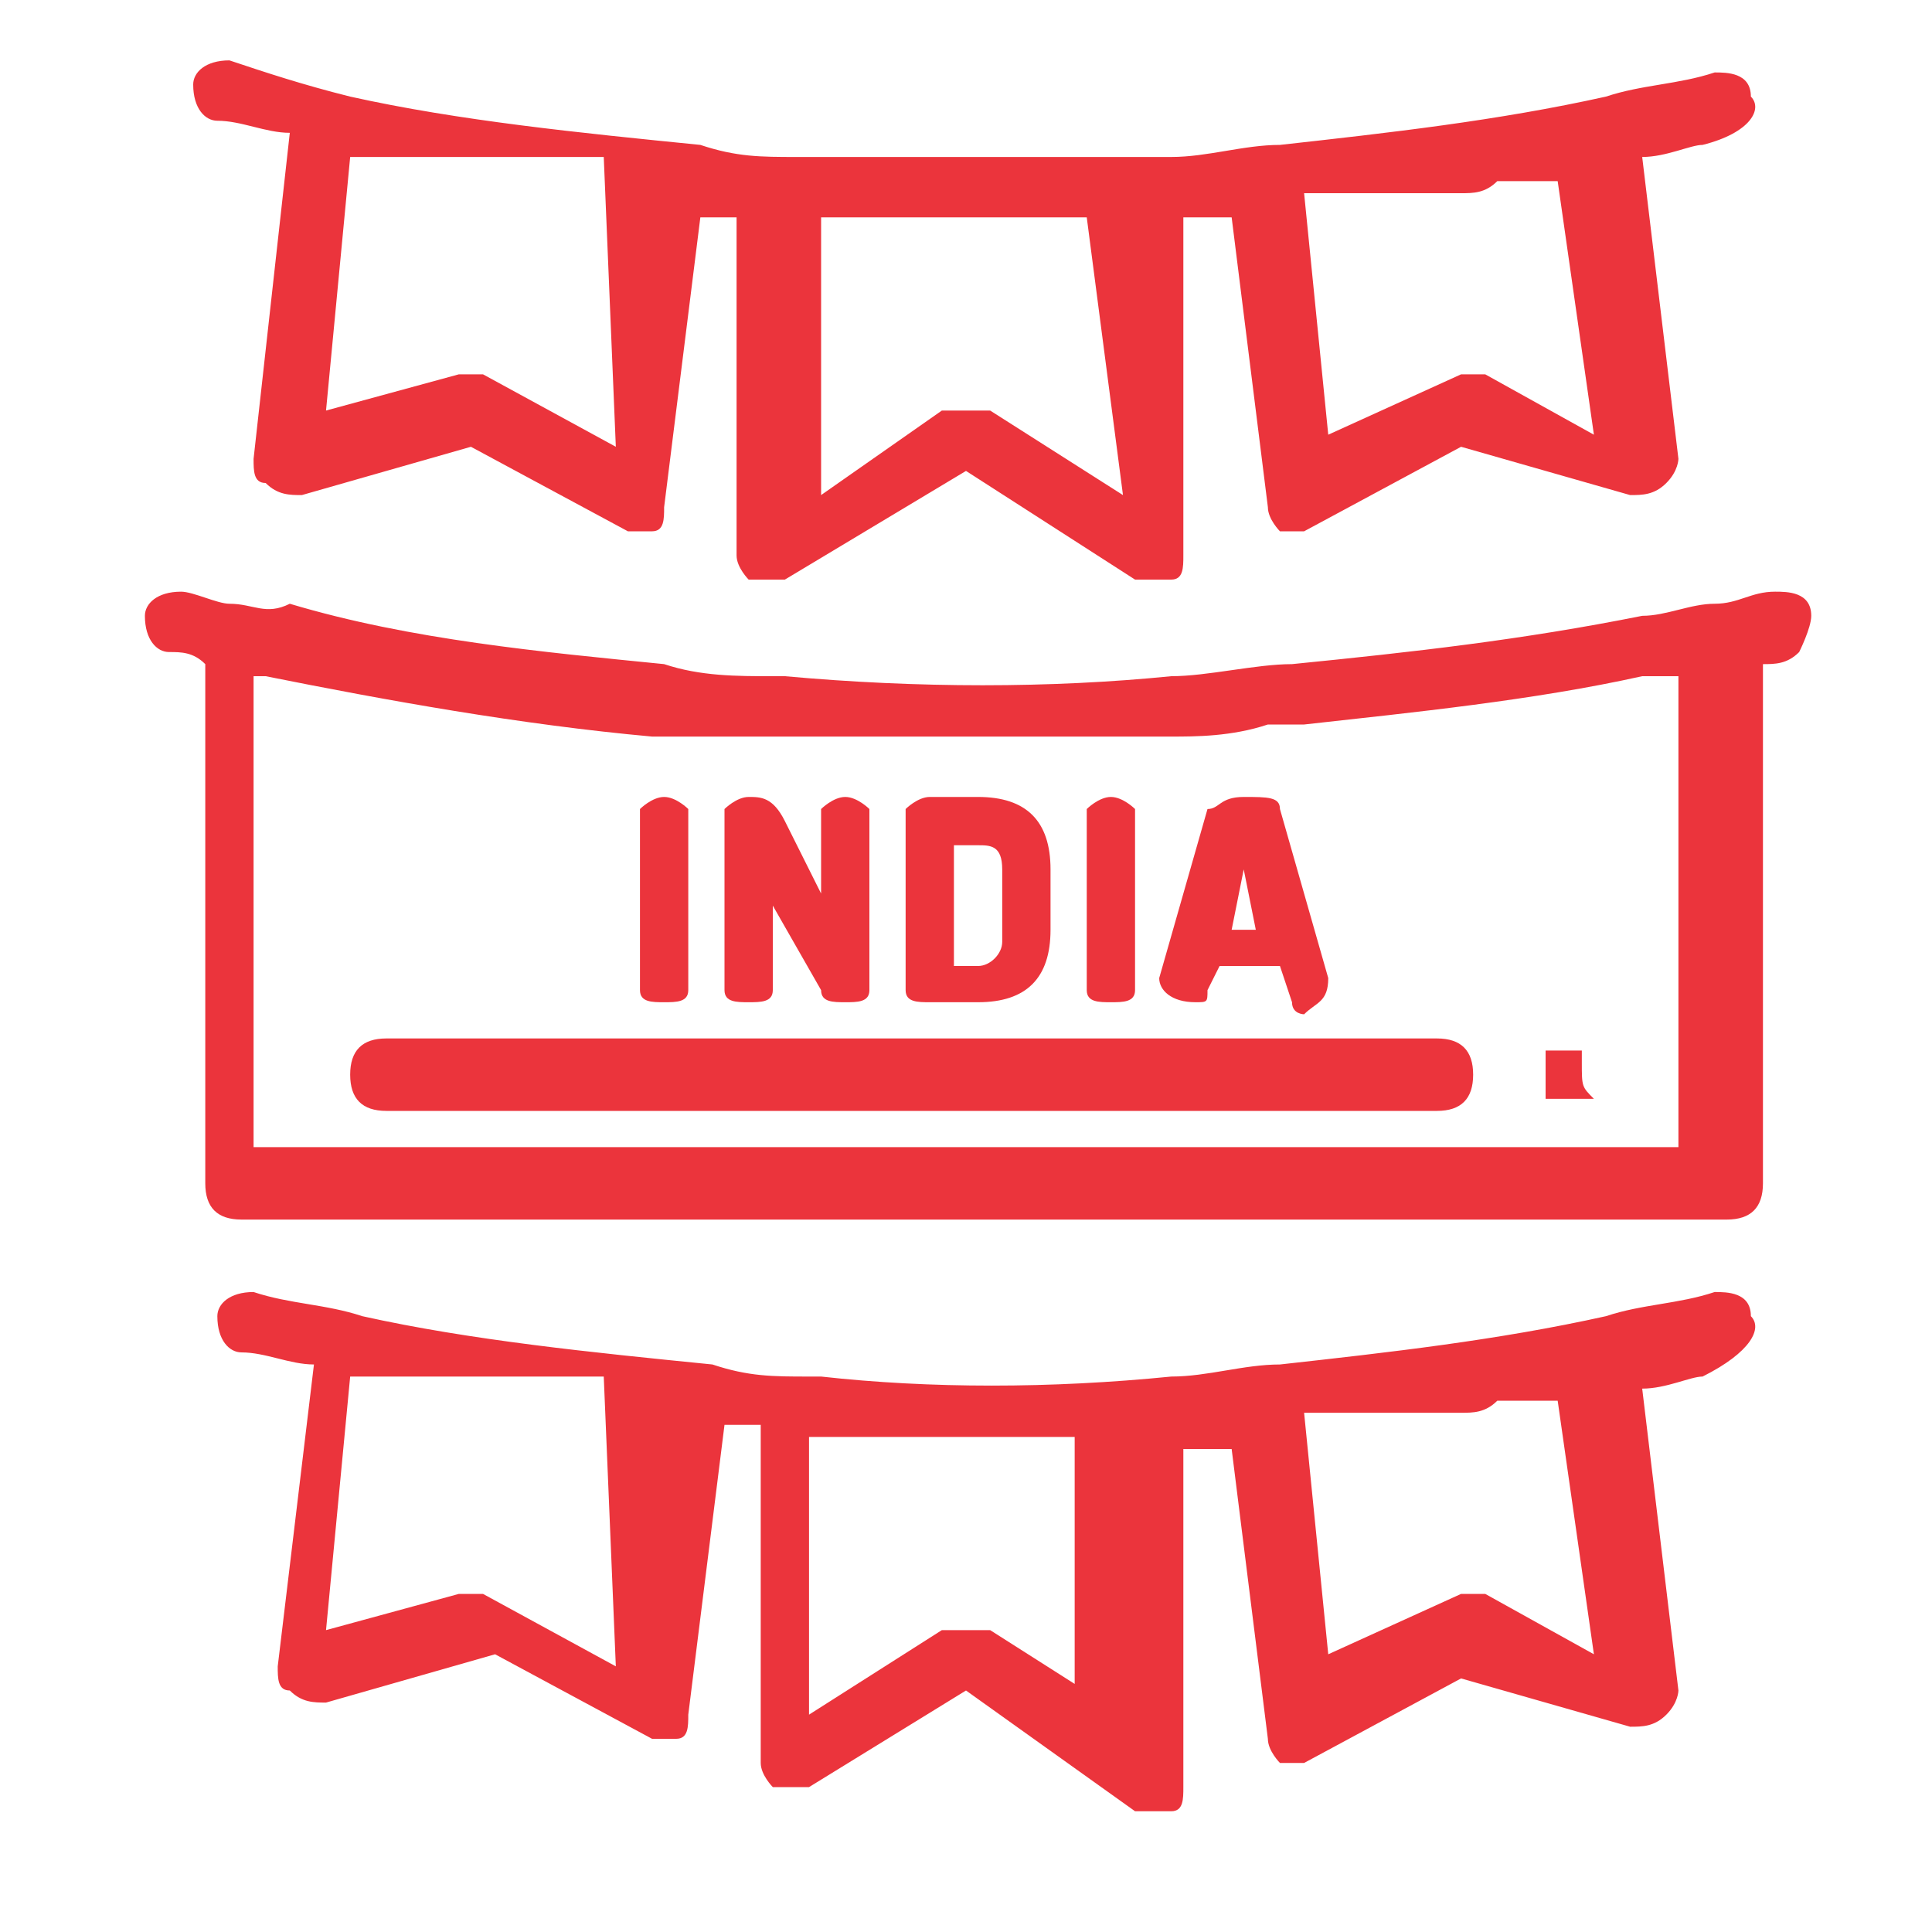 <?xml version="1.0" encoding="utf-8"?>
<!-- Generator: Adobe Illustrator 21.1.0, SVG Export Plug-In . SVG Version: 6.00 Build 0)  -->
<svg version="1.1" id="Layer_1" xmlns="http://www.w3.org/2000/svg" xmlns:xlink="http://www.w3.org/1999/xlink" x="0px" y="0px"
	 viewBox="0 0 16 16" style="enable-background:new 0 0 16 16;" xml:space="preserve">
<style type="text/css">
	.st0{fill:#EB343C;}
</style>
<g id="Layer_19">
	<g>
		<g>
			<g>
				<path class="st0" d="M14.5,0.8c0-0.2-0.2-0.2-0.3-0.2l0,0l0,0c-0.3,0.1-0.6,0.1-0.9,0.2l0,0l0,0c-0.9,0.2-1.8,0.3-2.7,0.4l0,0
					c-0.3,0-0.6,0.1-0.9,0.1l0,0c-0.5,0-1,0-1.5,0l0,0l0,0c-0.3,0-0.6,0-0.9,0c-0.2,0-0.4,0-0.6,0H6.6l0,0l0,0l0,0
					c-0.3,0-0.5,0-0.8-0.1l0,0c-1-0.1-2-0.2-2.9-0.4l0,0c-0.4-0.1-0.7-0.2-1-0.3l0,0l0,0c-0.2,0-0.3,0.1-0.3,0.2
					C1.6,0.9,1.7,1,1.8,1l0,0C2,1,2.2,1.1,2.4,1.1L2.1,3.8c0,0.1,0,0.2,0.1,0.2c0.1,0.1,0.2,0.1,0.3,0.1l1.4-0.4l1.3,0.7h0.1h0.1
					c0.1,0,0.1-0.1,0.1-0.2l0.3-2.4c0.1,0,0.2,0,0.3,0v2.8c0,0.1,0.1,0.2,0.1,0.2c0.1,0,0.2,0,0.3,0L8,3.9l1.4,0.9c0,0,0.1,0,0.2,0
					h0.1c0.1,0,0.1-0.1,0.1-0.2V1.8c0.1,0,0.3,0,0.4,0l0.3,2.4c0,0.1,0.1,0.2,0.1,0.2h0.1h0.1l1.3-0.7l1.4,0.4c0.1,0,0.2,0,0.3-0.1
					s0.1-0.2,0.1-0.2l-0.3-2.5c0.2,0,0.4-0.1,0.5-0.1l0,0C14.5,1.1,14.6,0.9,14.5,0.8z M5.1,3.7L4,3.1H3.9c0,0,0,0-0.1,0L2.7,3.4
					l0.2-2.1l0,0H3c0.1,0,0.1,0,0.2,0h0.1c0.1,0,0.1,0,0.2,0h0.1c0.1,0,0.2,0,0.3,0c0,0,0,0,0.1,0c0.1,0,0.2,0,0.3,0h0.1
					c0.1,0,0.1,0,0.2,0h0.1c0.1,0,0.1,0,0.2,0H5l0,0L5.1,3.7z M9.3,4.1L9.3,4.1L8.2,3.4c0,0-0.1,0-0.2,0s-0.1,0-0.2,0l-1,0.7V1.8
					h0.1H7c0.1,0,0.1,0,0.2,0h0.1c0.1,0,0.2,0,0.2,0h0.1c0.1,0,0.2,0,0.3,0l0,0l0,0c0.1,0,0.2,0,0.3,0h0.1c0.1,0,0.2,0,0.2,0h0.1
					c0.1,0,0.2,0,0.2,0h0.1c0,0,0,0,0.1,0L9.3,4.1L9.3,4.1z M12.3,3.1c-0.1,0-0.1,0-0.2,0L11,3.6l-0.2-2l0,0h0.1c0.1,0,0.1,0,0.2,0
					h0.1c0.1,0,0.1,0,0.2,0h0.1c0.1,0,0.1,0,0.2,0h0.1c0.1,0,0.1,0,0.2,0h0.1c0.1,0,0.2,0,0.3-0.1h0.1c0.1,0,0.2,0,0.2,0h0.1h0.1
					l0.3,2.1L12.3,3.1z"/>
			</g>
		</g>
		<g>
			<g>
				<path class="st0" d="M14.5,10.9c0-0.2-0.2-0.2-0.3-0.2l0,0l0,0c-0.3,0.1-0.6,0.1-0.9,0.2l0,0l0,0c-0.9,0.2-1.8,0.3-2.7,0.4l0,0
					c-0.3,0-0.6,0.1-0.9,0.1l0,0l0,0l0,0c-1,0.1-2,0.1-2.9,0H6.7c-0.3,0-0.5,0-0.8-0.1l0,0c-1-0.1-2-0.2-2.9-0.4l0,0
					c-0.3-0.1-0.6-0.1-0.9-0.2l0,0l0,0c-0.2,0-0.3,0.1-0.3,0.2c0,0.2,0.1,0.3,0.2,0.3l0,0c0.2,0,0.4,0.1,0.6,0.1l-0.3,2.5
					c0,0.1,0,0.2,0.1,0.2c0.1,0.1,0.2,0.1,0.3,0.1l1.4-0.4l1.3,0.7h0.1h0.1c0.1,0,0.1-0.1,0.1-0.2L6,11.8c0.1,0,0.2,0,0.3,0v2.8
					c0,0.1,0.1,0.2,0.1,0.2c0.1,0,0.2,0,0.3,0L8,14l1.4,1c0,0,0.1,0,0.2,0h0.1c0.1,0,0.1-0.1,0.1-0.2V12c0.1,0,0.3,0,0.4,0l0.3,2.4
					c0,0.1,0.1,0.2,0.1,0.2h0.1h0.1l1.3-0.7l1.4,0.4c0.1,0,0.2,0,0.3-0.1s0.1-0.2,0.1-0.2l-0.3-2.5c0.2,0,0.4-0.1,0.5-0.1l0,0
					C14.5,11.2,14.6,11,14.5,10.9z M5.1,13.8L4,13.2H3.9c0,0,0,0-0.1,0l-1.1,0.3l0.2-2.1l0,0H3c0.1,0,0.1,0,0.2,0h0.1
					c0.1,0,0.1,0,0.2,0h0.1c0.1,0,0.2,0,0.3,0c0,0,0,0,0.1,0s0.2,0,0.3,0h0.1c0.1,0,0.1,0,0.2,0h0.1c0.1,0,0.1,0,0.2,0H5l0,0
					L5.1,13.8z M9.3,14.2l-1.1-0.7c0,0-0.1,0-0.2,0s-0.1,0-0.2,0l-1.1,0.7v-2.3h0.1h0.1c0.1,0,0.2,0,0.2,0h0.1c0.1,0,0.2,0,0.2,0
					h0.1c0.1,0,0.2,0,0.3,0l0,0l0,0c0.1,0,0.2,0,0.3,0h0.1c0.1,0,0.2,0,0.2,0h0.1c0.1,0,0.2,0,0.2,0h0.1c0,0,0,0,0.1,0v2.3H9.3z
					 M12.3,13.2c-0.1,0-0.1,0-0.2,0L11,13.7l-0.2-2l0,0h0.1c0.1,0,0.1,0,0.2,0h0.1c0.1,0,0.1,0,0.2,0h0.1c0.1,0,0.1,0,0.2,0h0.1
					c0.1,0,0.1,0,0.2,0h0.1c0.1,0,0.2,0,0.3-0.1h0.1c0.1,0,0.2,0,0.2,0h0.1h0.1l0.3,2.1L12.3,13.2z"/>
			</g>
		</g>
		<g>
			<g>
				<path class="st0" d="M15,5.1c0-0.2-0.2-0.2-0.3-0.2l0,0l0,0c-0.2,0-0.3,0.1-0.5,0.1s-0.4,0.1-0.6,0.1l0,0
					c-1,0.2-1.9,0.3-2.9,0.4c-0.3,0-0.7,0.1-1,0.1l0,0l0,0c-1,0.1-2.1,0.1-3.2,0H6.4c-0.3,0-0.6,0-0.9-0.1C4.5,5.4,3.4,5.3,2.4,5
					C2.2,5.1,2.1,5,1.9,5C1.8,5,1.6,4.9,1.5,4.9l0,0l0,0C1.3,4.9,1.2,5,1.2,5.1c0,0.2,0.1,0.3,0.2,0.3l0,0c0.1,0,0.2,0,0.3,0.1v4.3
					c0,0.2,0.1,0.3,0.3,0.3h12.3c0.2,0,0.3-0.1,0.3-0.3V5.5c0.1,0,0.2,0,0.3-0.1l0,0C14.9,5.4,15,5.2,15,5.1z M13.9,9.5L13.9,9.5
					H2.1V5.6h0.1c1,0.2,2.1,0.4,3.2,0.5c0.1,0,0.3,0,0.4,0c0.2,0,0.3,0,0.5,0h0.1c0.1,0,0.3,0,0.4,0l0,0c0.1,0,0.2,0,0.4,0h0.1
					c0.1,0,0.2,0,0.3,0h0.1c0.1,0,0.2,0,0.3,0l0,0c0.1,0,0.1,0,0.2,0c0.1,0,0.1,0,0.2,0c0.1,0,0.1,0,0.2,0c0.1,0,0.1,0,0.2,0
					c0.1,0,0.2,0,0.2,0c0.1,0,0.1,0,0.2,0c0.1,0,0.3,0,0.4,0c0,0,0,0,0.1,0l0,0c0.2,0,0.5,0,0.8-0.1c0.1,0,0.2,0,0.3,0
					c0.9-0.1,1.9-0.2,2.8-0.4c0.1,0,0.1,0,0.2,0l0,0h0.1l0,0l0,0V9.5z"/>
			</g>
		</g>
		<g>
			<g>
				<path class="st0" d="M13.1,8.8L13.1,8.8c0-0.1,0-0.1,0-0.1l0,0l0,0l0,0c0,0,0,0-0.1,0h-0.1c0,0,0,0-0.1,0l0,0l0,0l0,0l0,0
					c0,0,0,0,0,0.1c0,0,0,0,0,0.1c0,0,0,0,0,0.1c0,0,0,0,0,0.1l0,0l0,0l0,0l0,0c0,0,0,0,0.1,0c0,0,0,0,0.1,0c0,0,0,0,0.1,0
					c0,0,0,0,0.1,0l0,0l0,0C13.1,9,13.1,9,13.1,8.8C13.1,8.9,13.1,8.8,13.1,8.8z"/>
			</g>
		</g>
		<g>
			<g>
				<path class="st0" d="M11.9,8.6H3.2C3,8.6,2.9,8.7,2.9,8.9S3,9.2,3.2,9.2h8.7c0.2,0,0.3-0.1,0.3-0.3S12.1,8.6,11.9,8.6z"/>
			</g>
		</g>
		<g>
			<g>
				<path class="st0" d="M5.5,6.6c-0.1,0-0.2,0.1-0.2,0.1v1.5c0,0.1,0.1,0.1,0.2,0.1s0.2,0,0.2-0.1V6.7C5.7,6.7,5.6,6.6,5.5,6.6z"/>
			</g>
		</g>
		<g>
			<g>
				<path class="st0" d="M7,6.6c-0.1,0-0.2,0.1-0.2,0.1v0.7L6.5,6.8C6.4,6.6,6.3,6.6,6.2,6.6C6.1,6.6,6,6.7,6,6.7v1.5
					c0,0.1,0.1,0.1,0.2,0.1s0.2,0,0.2-0.1V7.5l0.4,0.7c0,0.1,0.1,0.1,0.2,0.1s0.2,0,0.2-0.1V6.7C7.2,6.7,7.1,6.6,7,6.6z"/>
			</g>
		</g>
		<g>
			<g>
				<path class="st0" d="M8.1,6.6H7.7c-0.1,0-0.2,0.1-0.2,0.1v1.5c0,0.1,0.1,0.1,0.2,0.1h0.4c0.4,0,0.6-0.2,0.6-0.6V7.2
					C8.7,6.8,8.5,6.6,8.1,6.6z M8.3,7.8C8.3,7.9,8.2,8,8.1,8H7.9V7h0.2c0.1,0,0.2,0,0.2,0.2V7.8z"/>
			</g>
		</g>
		<g>
			<g>
				<path class="st0" d="M9.2,6.6C9.1,6.6,9,6.7,9,6.7v1.5c0,0.1,0.1,0.1,0.2,0.1c0.1,0,0.2,0,0.2-0.1V6.7C9.4,6.7,9.3,6.6,9.2,6.6z
					"/>
			</g>
		</g>
		<g>
			<g>
				<path class="st0" d="M11,8.1l-0.4-1.4c0-0.1-0.1-0.1-0.3-0.1S10.1,6.7,10,6.7L9.6,8.1l0,0c0,0.1,0.1,0.2,0.3,0.2
					c0.1,0,0.1,0,0.1-0.1L10.1,8h0.5l0.1,0.3c0,0.1,0.1,0.1,0.1,0.1C10.9,8.3,11,8.3,11,8.1C11,8.2,11,8.2,11,8.1z M10.2,7.7
					l0.1-0.5l0.1,0.5H10.2z"/>
			</g>
		</g>
	</g>
</g>
</svg>
